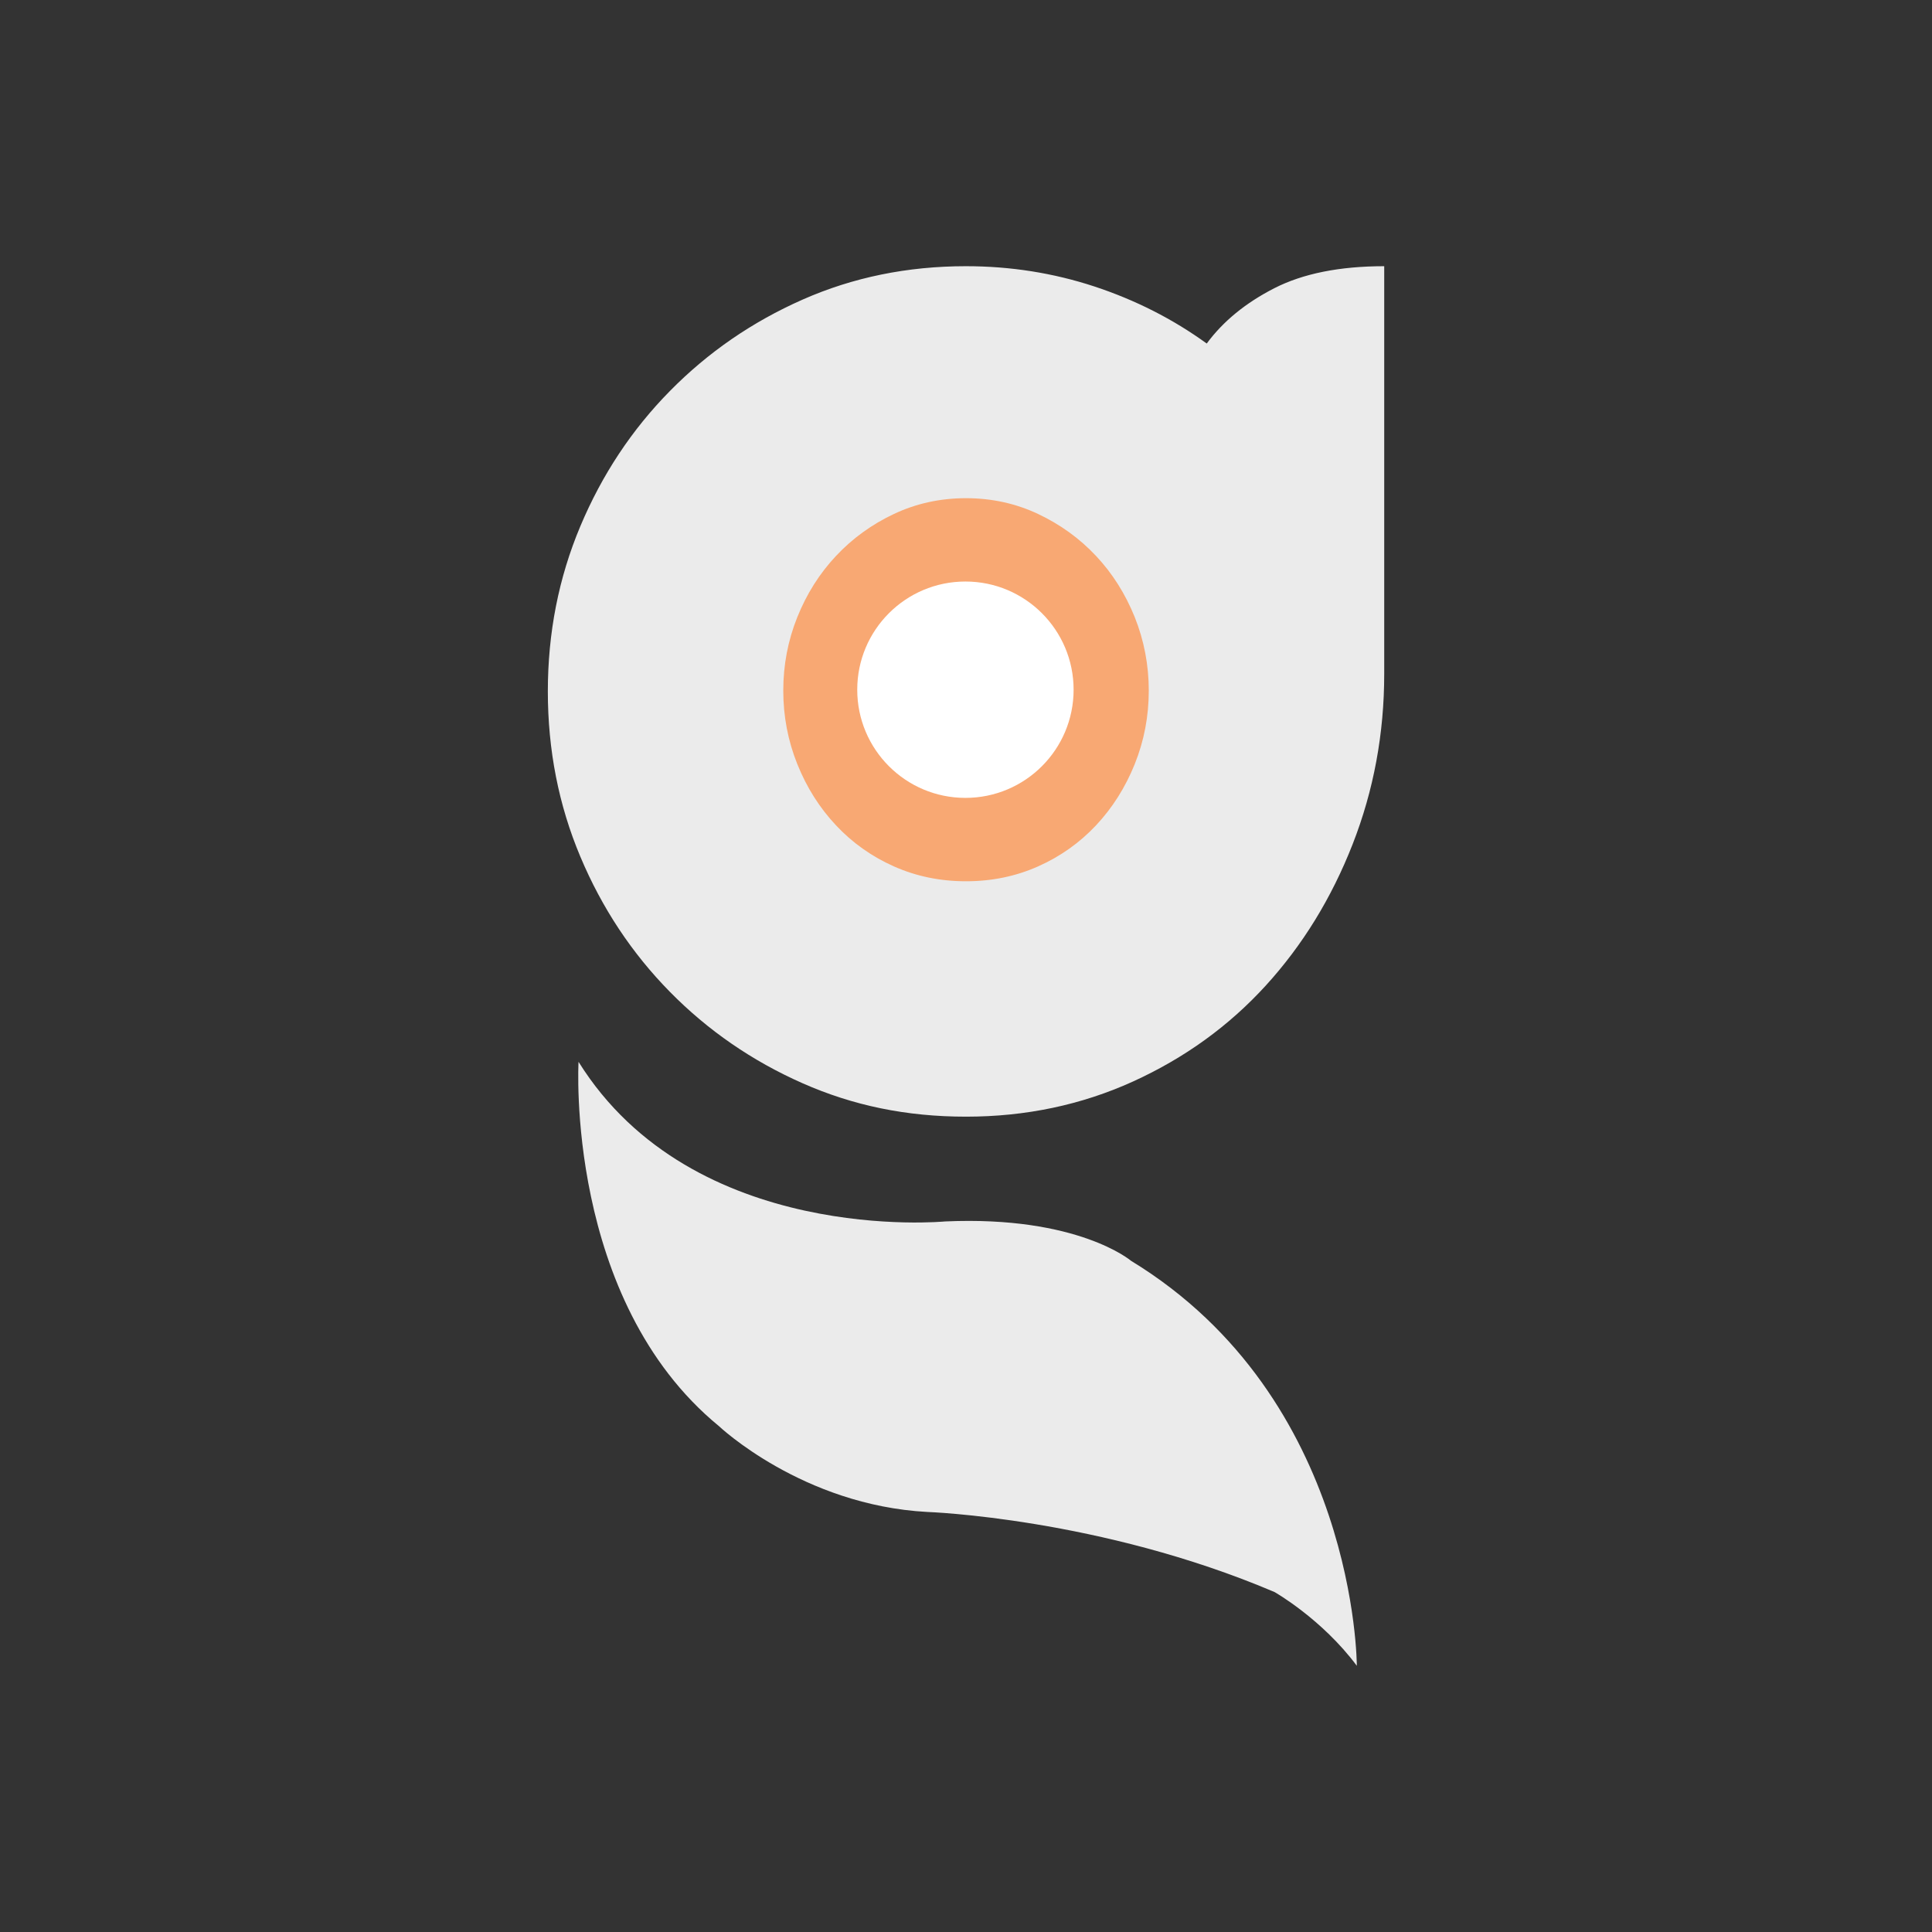 <?xml version="1.0" encoding="UTF-8"?>
<svg id="katman_2" xmlns="http://www.w3.org/2000/svg" viewBox="0 0 402 402">
  <rect x="0" y="0" width="402" height="402" fill="#333333" stroke="none"/>
  <defs>
    <style>
      .cls-1 {
        fill: #ebebeb;
      }

      .cls-2, .cls-3 {
        fill: #fff;
      }

      .cls-3 {
        opacity: 0;
      }

      .cls-4 {
        fill: #f8a873;
      }
    </style>
  </defs>
  <g id="katman_1">
    <rect class="cls-3" width="402" height="402" rx="44.37" ry="44.37"/>
    <g>
      <circle id="DP_x5F_Color" class="cls-4" cx="201" cy="140.71" r="52.17"/>
      <circle class="cls-2" cx="200.88" cy="143.51" r="22.51"/>
      <path class="cls-1" d="M201,55.39c9.26,0,18.16,1.41,26.69,4.21,8.53,2.81,16.33,6.76,23.4,11.88,3.41-4.63,8.1-8.46,14.08-11.52,5.97-3.04,13.59-4.57,22.85-4.57v84.82c0,12.43-2.19,24.26-6.58,35.47-4.39,11.21-10.42,21.02-18.1,29.43-7.68,8.41-16.88,15.05-27.6,19.93-10.73,4.87-22.3,7.31-34.74,7.31s-23.52-2.32-34-6.95c-10.48-4.63-19.69-10.97-27.6-19.01-7.92-8.05-14.14-17.42-18.65-28.15-4.51-10.72-6.76-22.18-6.76-34.37s2.25-23.64,6.76-34.37c4.51-10.72,10.72-20.11,18.65-28.15,7.92-8.05,17.12-14.38,27.6-19.01,10.48-4.63,21.81-6.95,34-6.95ZM201,103.66c-5.36,0-10.36,1.1-14.99,3.28-4.63,2.18-8.65,5.1-12.06,8.74-3.42,3.64-6.1,7.88-8.05,12.73-1.95,4.86-2.92,9.95-2.92,15.29s.97,10.43,2.92,15.29c1.95,4.86,4.63,9.1,8.05,12.74,3.41,3.64,7.43,6.49,12.06,8.55,4.63,2.06,9.63,3.09,14.99,3.09,5.36,0,10.36-1.03,14.99-3.09,4.63-2.06,8.65-4.91,12.07-8.55,3.41-3.64,6.09-7.88,8.05-12.74,1.95-4.86,2.92-9.95,2.92-15.29s-.98-10.43-2.92-15.29c-1.96-4.85-4.63-9.09-8.05-12.73-3.41-3.64-7.44-6.55-12.07-8.74-4.63-2.18-9.63-3.28-14.99-3.28Z"/>
      <path class="cls-1" d="M282.32,346.61s.04-55.6-46.98-84.27c0,0-11.05-9.42-38.68-8.19,0,0-52.4,5.09-76.28-33.21,0,0-2.83,49.51,29.2,75.79,0,0,17.35,16.47,43.37,17.87,0,0,35.95,1.22,72.26,16.67,0,0,9.84,5.58,17.11,15.34Z"/>
    </g>
  </g>
</svg>